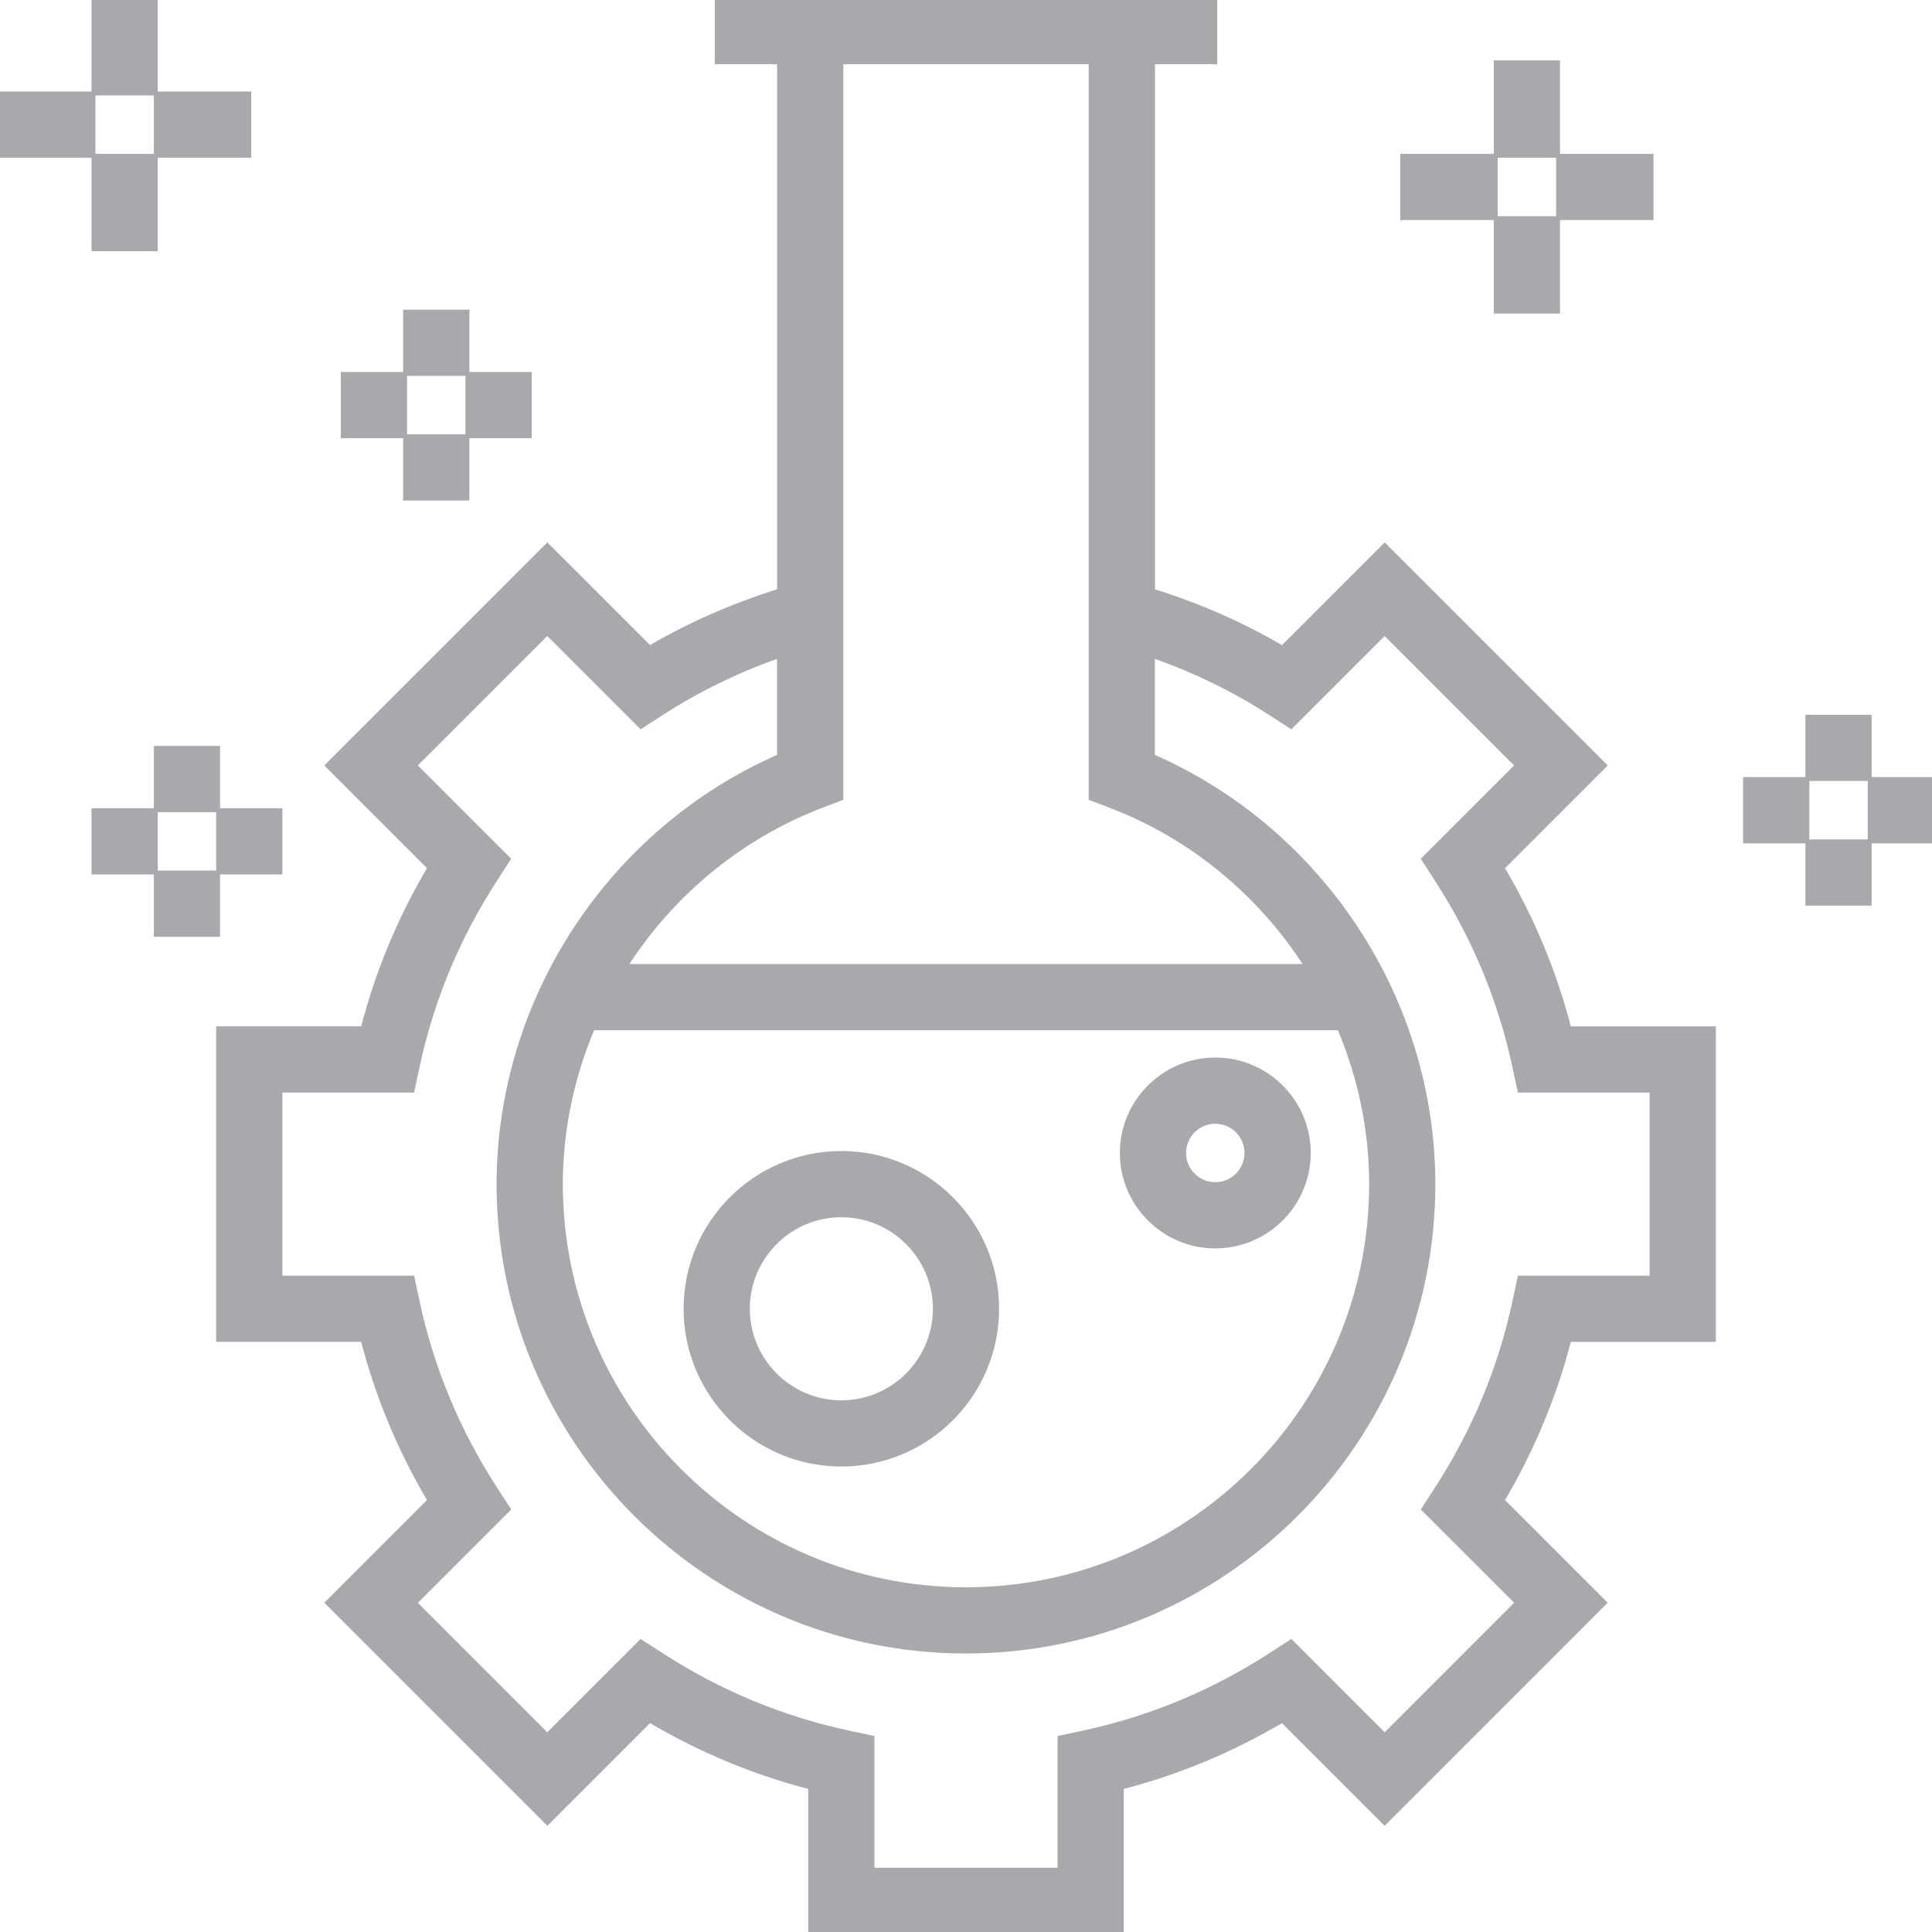<!DOCTYPE svg PUBLIC "-//W3C//DTD SVG 1.1//EN" "http://www.w3.org/Graphics/SVG/1.1/DTD/svg11.dtd">
<!-- Uploaded to: SVG Repo, www.svgrepo.com, Transformed by: SVG Repo Mixer Tools -->
<svg fill="#a7a9ac" version="1.1" id="Layer_1" xmlns="http://www.w3.org/2000/svg" xmlns:xlink="http://www.w3.org/1999/xlink" viewBox="0 0 496 496" xml:space="preserve" width="800px" height="800px" stroke="#a7a9ac">
<g id="SVGRepo_bgCarrier" stroke-width="0"/>
<g id="SVGRepo_tracerCarrier" stroke-linecap="round" stroke-linejoin="round"/>
<g id="SVGRepo_iconCarrier"> <g> <g> <g> <path d="M385.76,222.808l26.288-26.288l-56.56-56.56L329.2,166.248c-10.336-6.08-21.48-10.92-33.192-14.592V16h16V0H184v16h16 v135.648c-11.712,3.68-22.864,8.52-33.192,14.592l-26.288-26.288l-56.56,56.56l26.288,26.288 c-7.664,12.944-13.408,26.752-17.136,41.192H56v80h37.112c3.728,14.448,9.472,28.248,17.128,41.192l-26.28,26.28l56.56,56.568 l26.288-26.288c12.944,7.664,26.752,13.408,41.192,17.136V496h80v-37.112c14.448-3.728,28.248-9.472,41.192-17.136l26.288,26.288 l56.56-56.568l-26.28-26.28c7.656-12.944,13.4-26.752,17.128-41.192H440v-80h-37.112 C399.168,249.552,393.424,235.752,385.76,222.808z M210.856,206.952l5.144-1.968V16h64v188.984l5.144,1.968 c21.064,8.072,38.432,22.752,50.208,41.048H160.648C172.424,229.704,189.792,215.024,210.856,206.952z M343.816,264 c5.264,12.48,8.184,26.032,8.184,40c0,57.344-46.656,104-104,104s-104-46.656-104-104c0-13.968,2.92-27.52,8.184-40H343.816z M424,328h-33.904l-1.352,6.32c-3.64,16.936-10.312,32.992-19.832,47.712l-3.512,5.432l24.032,24.016l-33.936,33.944 L331.472,421.4l-5.432,3.504c-14.72,9.52-30.776,16.192-47.712,19.832l-6.328,1.36V480h-48v-33.904l-6.32-1.352 c-16.936-3.64-32.992-10.312-47.712-19.832l-5.432-3.504l-24.024,24.024l-33.936-33.944l24.032-24.016l-3.512-5.432 c-9.52-14.72-16.192-30.776-19.832-47.712l-1.36-6.328H72v-48h33.904l1.352-6.32c3.64-16.936,10.312-32.992,19.832-47.712 l3.504-5.432l-24.024-24.024l33.936-33.936l24.024,24.024l5.432-3.504c9.28-6,19.352-10.904,30.032-14.656v25.688 c-43.288,18.952-72,62.424-72,109.872c0,66.168,53.832,120,120,120s120-53.832,120-120c0-47.456-28.712-90.92-72-109.872V168.44 c10.68,3.752,20.752,8.648,30.032,14.656l5.432,3.504l24.024-24.024l33.936,33.936l-24.024,24.024l3.504,5.432 c9.52,14.72,16.192,30.776,19.832,47.712l1.368,6.32H424V328z"/> <path d="M312,320c13.232,0,24-10.768,24-24s-10.768-24-24-24s-24,10.768-24,24S298.768,320,312,320z M312,288 c4.416,0,8,3.584,8,8c0,4.416-3.584,8-8,8c-4.416,0-8-3.584-8-8C304,291.584,307.584,288,312,288z"/> <path d="M216,376c22.056,0,40-17.944,40-40c0-22.056-17.944-40-40-40c-22.056,0-40,17.944-40,40C176,358.056,193.944,376,216,376 z M216,312c13.232,0,24,10.768,24,24s-10.768,24-24,24s-24-10.768-24-24S202.768,312,216,312z"/> <rect x="400" y="40" width="24" height="16"/> <rect x="360" y="40" width="24" height="16"/> <rect x="384" y="16" width="16" height="24"/> <rect x="384" y="56" width="16" height="24"/> <rect x="40" y="24" width="24" height="16"/> <rect y="24" width="24" height="16"/> <rect x="24" width="16" height="24"/> <rect x="24" y="40" width="16" height="24"/> <rect x="120" y="96" width="16" height="16"/> <rect x="88" y="96" width="16" height="16"/> <rect x="104" y="80" width="16" height="16"/> <rect x="104" y="112" width="16" height="16"/> <rect x="480" y="200" width="16" height="16"/> <rect x="448" y="200" width="16" height="16"/> <rect x="464" y="184" width="16" height="16"/> <rect x="464" y="216" width="16" height="16"/> <rect x="56" y="208" width="16" height="16"/> <rect x="24" y="208" width="16" height="16"/> <rect x="40" y="192" width="16" height="16"/> <rect x="40" y="224" width="16" height="16"/> </g> </g> </g> </g>
</svg>